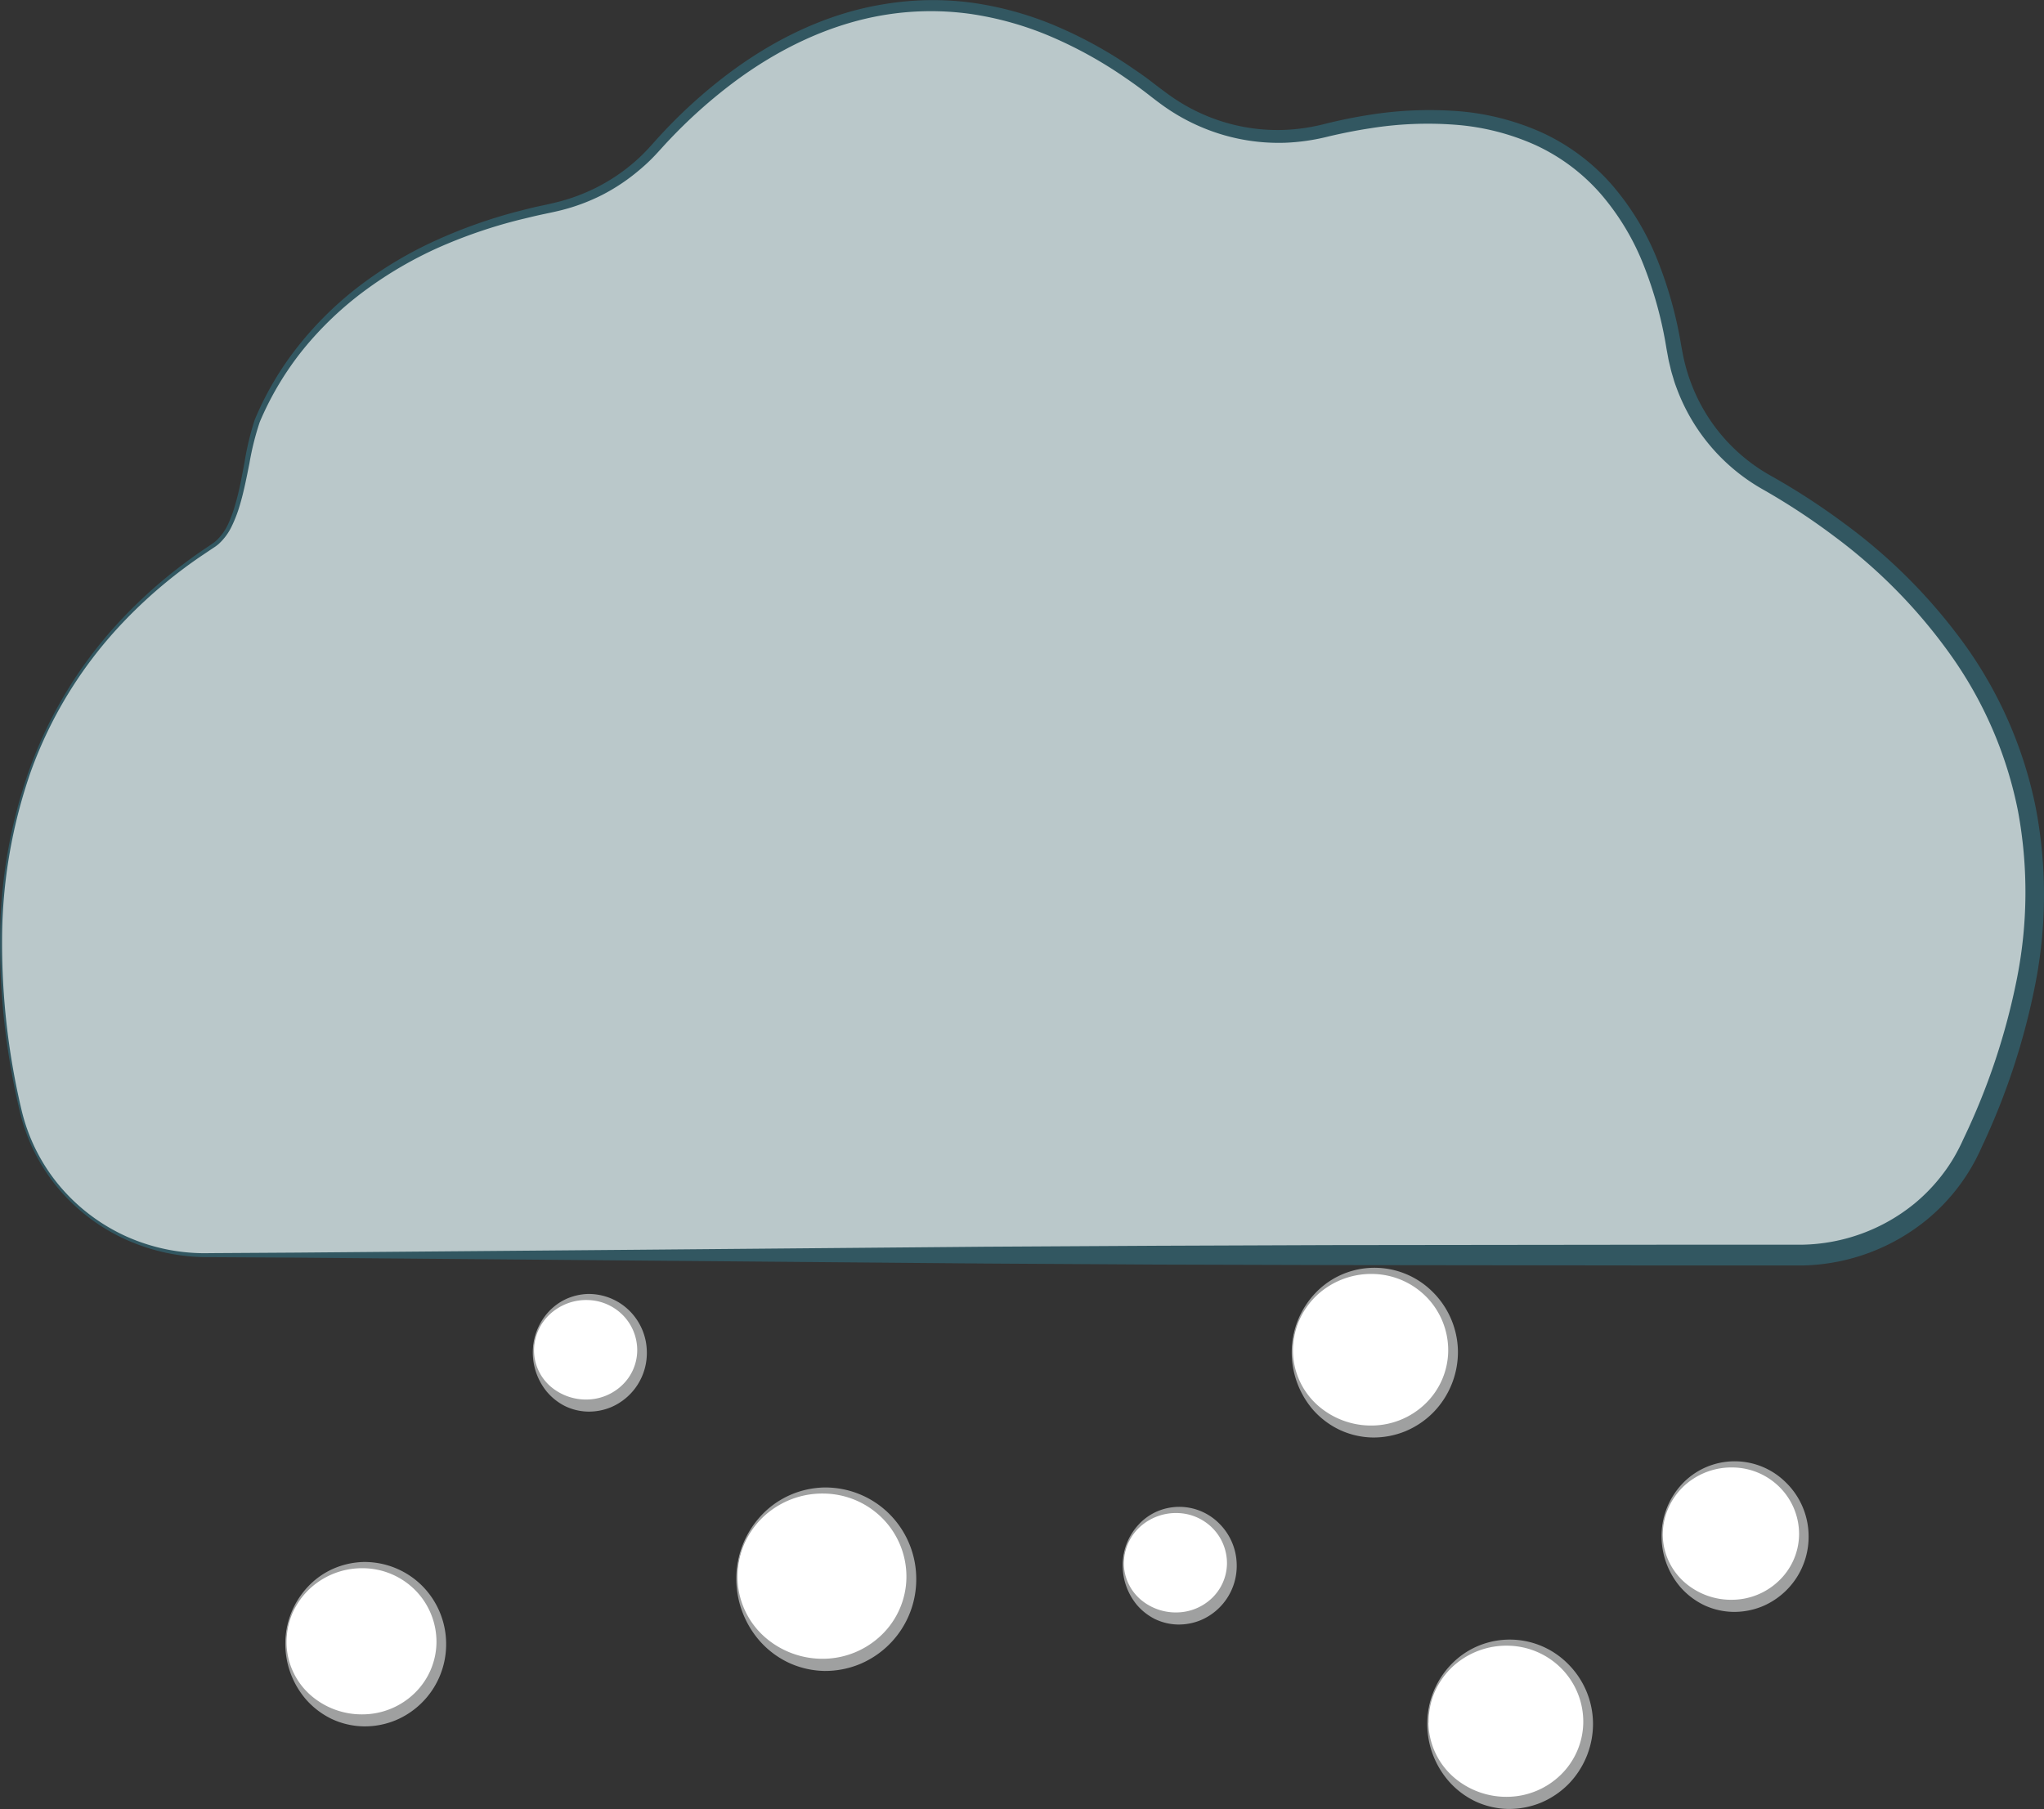 <svg xmlns="http://www.w3.org/2000/svg" viewBox="0 0 503.62 445.8"><rect x="0" y="0" width="503.62" height="445.8" fill="#333333" stroke="none"/><defs><style>.cls-1{fill:#bac8ca;}.cls-2{fill:#325761;}.cls-3{fill:#fff;}.cls-4{fill:#9fa0a0;}</style></defs><g id="圖層_2" data-name="圖層 2"><g id="圖層_8" data-name="圖層 8"><path class="cls-1" d="M5.05,273.57C-4.84,230.64-4,171.13,52.56,134.4c7.7-5,7.55-23.21,11.17-31.53C70.62,87,88.86,60.76,135.59,51.29a46.83,46.83,0,0,0,25.76-14.7c19.1-21.53,65.25-59.66,124.25-13.15a47.14,47.14,0,0,0,40.62,8.8c28.75-7.23,76-8.81,86.34,54.16a45.75,45.75,0,0,0,22.61,32.44c34.33,19.42,95.16,69.35,50.21,164.19-7.62,16.08-24.19,26.28-42.3,26.28H50.66C28.78,309.31,9.86,294.45,5.05,273.57Z"/><path class="cls-2" d="M4.81,273.62A178.58,178.58,0,0,1,0,231.53a127.25,127.25,0,0,1,7.16-41.69A106.62,106.62,0,0,1,29,153.64a118.4,118.4,0,0,1,15.73-14.29c1.42-1.06,2.84-2.12,4.3-3.13.72-.51,1.47-1,2.2-1.49L52.3,134a9.06,9.06,0,0,0,1-.78,13.17,13.17,0,0,0,2.94-4.13A32.35,32.35,0,0,0,58,124.2c1-3.36,1.59-6.83,2.25-10.3a71.11,71.11,0,0,1,2.49-10.4A76.38,76.38,0,0,1,73.62,85.1,85.2,85.2,0,0,1,88.91,70.21,98.43,98.43,0,0,1,107.28,59.3a124.64,124.64,0,0,1,20.11-7.16c1.72-.43,3.44-.91,5.18-1.27s3.48-.75,5.14-1.17A46.5,46.5,0,0,0,147.37,46a45.86,45.86,0,0,0,8.57-5.75,41.94,41.94,0,0,0,3.73-3.57c1.16-1.24,2.36-2.64,3.57-3.92A125.54,125.54,0,0,1,179.1,18.42C190.46,9.81,203.71,3.25,218,1A72.61,72.61,0,0,1,239.5.67a82.29,82.29,0,0,1,20.73,5.76A107.11,107.11,0,0,1,279,16.77c1.48,1,2.93,2,4.37,3.1s2.87,2.21,4.23,3.19a46,46,0,0,0,8.86,5.13,45.54,45.54,0,0,0,20,3.82,47.45,47.45,0,0,0,10.14-1.52c3.48-.86,7-1.59,10.53-2.14a93.83,93.83,0,0,1,21.52-1,62.21,62.21,0,0,1,21.05,5.22,51.55,51.55,0,0,1,17.48,13A65.12,65.12,0,0,1,408.4,64.13a100.82,100.82,0,0,1,5.79,20.77c.16.9.32,1.74.48,2.56s.36,1.66.57,2.48.45,1.63.71,2.44.55,1.6.85,2.39a43.7,43.7,0,0,0,19.62,22.53,169.12,169.12,0,0,1,18,11.7,135.09,135.09,0,0,1,30.14,30.51A104.05,104.05,0,0,1,501.58,199a114.42,114.42,0,0,1,0,43,171.09,171.09,0,0,1-13.35,40.78,48.18,48.18,0,0,1-13.31,17.66,50,50,0,0,1-30.84,11.42l-10.65,0h-21.2l-84.83-.1L285,311.64l-42.41-.26-84.82-.73-84.82-.72-21.2-.12A48.92,48.92,0,0,1,31,305.47,47.29,47.29,0,0,1,14.14,292.6,46,46,0,0,1,4.81,273.62Zm.49-.11a45.37,45.37,0,0,0,9.33,18.68,46.59,46.59,0,0,0,16.65,12.58,47.28,47.28,0,0,0,20.45,4.05l21.2-.13,84.82-.71,84.82-.74L285,307l42.41-.16,84.83-.1H444a45,45,0,0,0,27.74-10.16,43.38,43.38,0,0,0,6.92-7.22,40.11,40.11,0,0,0,2.79-4.15,46.46,46.46,0,0,0,2.31-4.51,165.79,165.79,0,0,0,13.19-39.54,109.5,109.5,0,0,0,.26-41.3A99.76,99.76,0,0,0,481,161.94,130.73,130.73,0,0,0,452,132.21a164.81,164.81,0,0,0-17.49-11.51,47.59,47.59,0,0,1-21.22-24.57c-.32-.86-.66-1.72-.91-2.61s-.55-1.75-.75-2.65-.45-1.78-.61-2.69-.34-1.81-.48-2.65a97.5,97.5,0,0,0-5.49-20,61.19,61.19,0,0,0-10.52-17.6,48,48,0,0,0-16.25-12.2,59,59,0,0,0-19.88-5,89.66,89.66,0,0,0-20.75.88c-3.45.52-6.87,1.21-10.26,2a51.37,51.37,0,0,1-10.8,1.57A48.67,48.67,0,0,1,295.26,31a49,49,0,0,1-9.42-5.5c-1.51-1.1-2.81-2.16-4.22-3.22s-2.82-2.07-4.26-3.05A104.43,104.43,0,0,0,259.11,9.09a79.75,79.75,0,0,0-20-5.66,70.53,70.53,0,0,0-20.72.18c-13.75,2.16-26.64,8.44-37.79,16.81a125.68,125.68,0,0,0-15.65,14c-1.23,1.28-2.33,2.56-3.59,3.89a44.9,44.9,0,0,1-4,3.73,47.72,47.72,0,0,1-9,6,48.47,48.47,0,0,1-10.13,3.78c-1.77.44-3.51.78-5.21,1.15s-3.42.81-5.12,1.21A123.67,123.67,0,0,0,108.06,61,98.21,98.21,0,0,0,89.94,71.58,83.68,83.68,0,0,0,74.79,86,75.21,75.21,0,0,0,64,104a68.13,68.13,0,0,0-2.54,10.17c-.7,3.47-1.37,7-2.39,10.39a33.31,33.31,0,0,1-1.91,5A14.17,14.17,0,0,1,53.94,134a10.19,10.19,0,0,1-1.11.85l-1.1.73c-.73.49-1.47,1-2.19,1.47-1.46,1-2.88,2-4.3,3.07a118,118,0,0,0-15.71,14.09A105,105,0,0,0,7.64,190,126.7,126.7,0,0,0,.51,231.53,178.24,178.24,0,0,0,5.3,273.51Z"/><circle class="cls-3" cx="144.8" cy="332.98" r="13.37"/><path class="cls-4" d="M131.28,333a14.81,14.81,0,0,1,3.84-9.68,13.8,13.8,0,0,1,4.35-3.19,14.1,14.1,0,0,1,5.33-1.25,14.28,14.28,0,0,1,10.15,4A14.47,14.47,0,0,1,159.37,333a14.51,14.51,0,0,1-8.85,13.8,14.25,14.25,0,0,1-5.72,1.07,13.61,13.61,0,0,1-5.59-1.36,14.17,14.17,0,0,1-4.43-3.49A15.19,15.19,0,0,1,131.28,333Zm.3,0a11.81,11.81,0,0,0,4.33,8.89,13.44,13.44,0,0,0,8.89,3,12.79,12.79,0,0,0,8.41-3.46A11.93,11.93,0,0,0,157,333a12.31,12.31,0,0,0-3.4-8.76,12.58,12.58,0,0,0-8.77-3.86,13.18,13.18,0,0,0-9.23,3.39A12.23,12.23,0,0,0,131.58,333Z"/><circle class="cls-3" cx="290.13" cy="385.47" r="13.37"/><path class="cls-4" d="M276.61,385.47a14.74,14.74,0,0,1,3.85-9.67,13.75,13.75,0,0,1,4.34-3.2,13.84,13.84,0,0,1,15.48,2.73,14.54,14.54,0,0,1,4.43,10.14,14.53,14.53,0,0,1-8.86,13.8,14.22,14.22,0,0,1-5.72,1.07,13.61,13.61,0,0,1-5.59-1.36,14.29,14.29,0,0,1-4.43-3.48A15.32,15.32,0,0,1,276.61,385.47Zm.3,0a11.82,11.82,0,0,0,4.34,8.89,13.39,13.39,0,0,0,8.88,3,12.74,12.74,0,0,0,8.41-3.46,12,12,0,0,0,3.77-8.41,12.32,12.32,0,0,0-3.41-8.76,12.57,12.57,0,0,0-8.77-3.86,13.21,13.21,0,0,0-9.23,3.39A12.23,12.23,0,0,0,276.91,385.47Z"/><circle class="cls-3" cx="203.05" cy="388.8" r="21.48"/><path class="cls-4" d="M181.42,388.8a22.79,22.79,0,0,1,6.22-15.41,21.71,21.71,0,0,1,7-4.95,22,22,0,0,1,8.43-1.87,22.36,22.36,0,0,1,15.88,6.35,22.6,22.6,0,0,1,6.8,15.88,22.64,22.64,0,0,1-13.86,21.28,22.45,22.45,0,0,1-8.82,1.7,21.82,21.82,0,0,1-8.69-2,22.1,22.1,0,0,1-7.06-5.24A23.32,23.32,0,0,1,181.42,388.8Zm.3,0a19.84,19.84,0,0,0,6.71,14.62,21.54,21.54,0,0,0,14.62,5.36,20.88,20.88,0,0,0,14.14-5.85,20,20,0,0,0,6.14-14.13,20.42,20.42,0,0,0-5.78-14.5,20.68,20.68,0,0,0-14.5-6.23,21.25,21.25,0,0,0-15,5.76,21,21,0,0,0-4.74,6.8A20.62,20.62,0,0,0,181.72,388.8Z"/><circle class="cls-3" cx="338.22" cy="332.98" r="19.8"/><path class="cls-4" d="M318.27,333A21.12,21.12,0,0,1,324,318.76a20.06,20.06,0,0,1,6.43-4.59,20.26,20.26,0,0,1,22.48,4.12A21,21,0,0,1,359.22,333a21.34,21.34,0,0,1-6,15,21,21,0,0,1-6.88,4.68,20.63,20.63,0,0,1-8.17,1.57,19.93,19.93,0,0,1-8.05-1.86,20.53,20.53,0,0,1-6.52-4.87A21.68,21.68,0,0,1,318.27,333Zm.3,0a18.17,18.17,0,0,0,6.22,13.43,19.84,19.84,0,0,0,13.43,4.87,19.16,19.16,0,0,0,12.95-5.35A18.37,18.37,0,0,0,356.82,333a18.78,18.78,0,0,0-5.29-13.31,19,19,0,0,0-13.31-5.74,19.62,19.62,0,0,0-13.78,5.28,19.27,19.27,0,0,0-4.37,6.25A18.88,18.88,0,0,0,318.57,333Z"/><circle class="cls-3" cx="371.55" cy="424.56" r="19.74"/><path class="cls-4" d="M351.66,424.56a21.06,21.06,0,0,1,5.71-14.19,20,20,0,0,1,6.41-4.57,20.18,20.18,0,0,1,22.42,4.11,20.9,20.9,0,0,1,6.3,14.65,21.3,21.3,0,0,1-5.94,15,21.06,21.06,0,0,1-6.85,4.67,20.79,20.79,0,0,1-8.16,1.56,20,20,0,0,1-8-1.85,20.45,20.45,0,0,1-6.49-4.87A21.55,21.55,0,0,1,351.66,424.56Zm.3,0a18.11,18.11,0,0,0,6.2,13.39,19.79,19.79,0,0,0,13.39,4.85,19.09,19.09,0,0,0,12.91-5.33,18.35,18.35,0,0,0,5.64-12.91,18.7,18.7,0,0,0-5.28-13.28,18.93,18.93,0,0,0-13.27-5.72,19.53,19.53,0,0,0-13.73,5.26,19.23,19.23,0,0,0-4.37,6.24A18.74,18.74,0,0,0,352,424.56Z"/><circle class="cls-3" cx="426.96" cy="378.32" r="17.42"/><path class="cls-4" d="M409.39,378.32a18.72,18.72,0,0,1,5-12.55,17.83,17.83,0,0,1,5.66-4.07A17.87,17.87,0,0,1,440,365.31a18.55,18.55,0,0,1,5.62,13,18.6,18.6,0,0,1-11.36,17.54,18.33,18.33,0,0,1-7.27,1.38,17.71,17.71,0,0,1-7.14-1.67,18.48,18.48,0,0,1-5.75-4.36A19.3,19.3,0,0,1,409.39,378.32Zm.3,0a15.81,15.81,0,0,0,5.52,11.75A17.43,17.43,0,0,0,427,394.24a16.75,16.75,0,0,0,11.27-4.65,16,16,0,0,0,5-11.27,16.32,16.32,0,0,0-4.6-11.63A16.56,16.56,0,0,0,427,361.64a17.22,17.22,0,0,0-12.1,4.58,16.86,16.86,0,0,0-3.86,5.49A16.29,16.29,0,0,0,409.69,378.32Z"/><circle class="cls-3" cx="89.58" cy="404.81" r="19.13"/><path class="cls-4" d="M70.3,404.81a20.48,20.48,0,0,1,5.53-13.75,19.29,19.29,0,0,1,6.22-4.44,19.83,19.83,0,0,1,7.53-1.69,20.11,20.11,0,0,1,14.22,5.66,20.32,20.32,0,0,1,6.12,14.22A20.3,20.3,0,0,1,97.5,423.93a19.93,19.93,0,0,1-7.92,1.51,19.4,19.4,0,0,1-7.8-1.8,20,20,0,0,1-6.29-4.73A21,21,0,0,1,70.3,404.81Zm.3,0a17.46,17.46,0,0,0,6,13,19.11,19.11,0,0,0,13,4.67,18.47,18.47,0,0,0,12.48-5.15,17.69,17.69,0,0,0,5.46-12.48,18.11,18.11,0,0,0-5.1-12.84,18.31,18.31,0,0,0-12.84-5.54,18.89,18.89,0,0,0-13.3,5.08,18.6,18.6,0,0,0-4.24,6A18.1,18.1,0,0,0,70.6,404.81Z"/></g></g></svg>